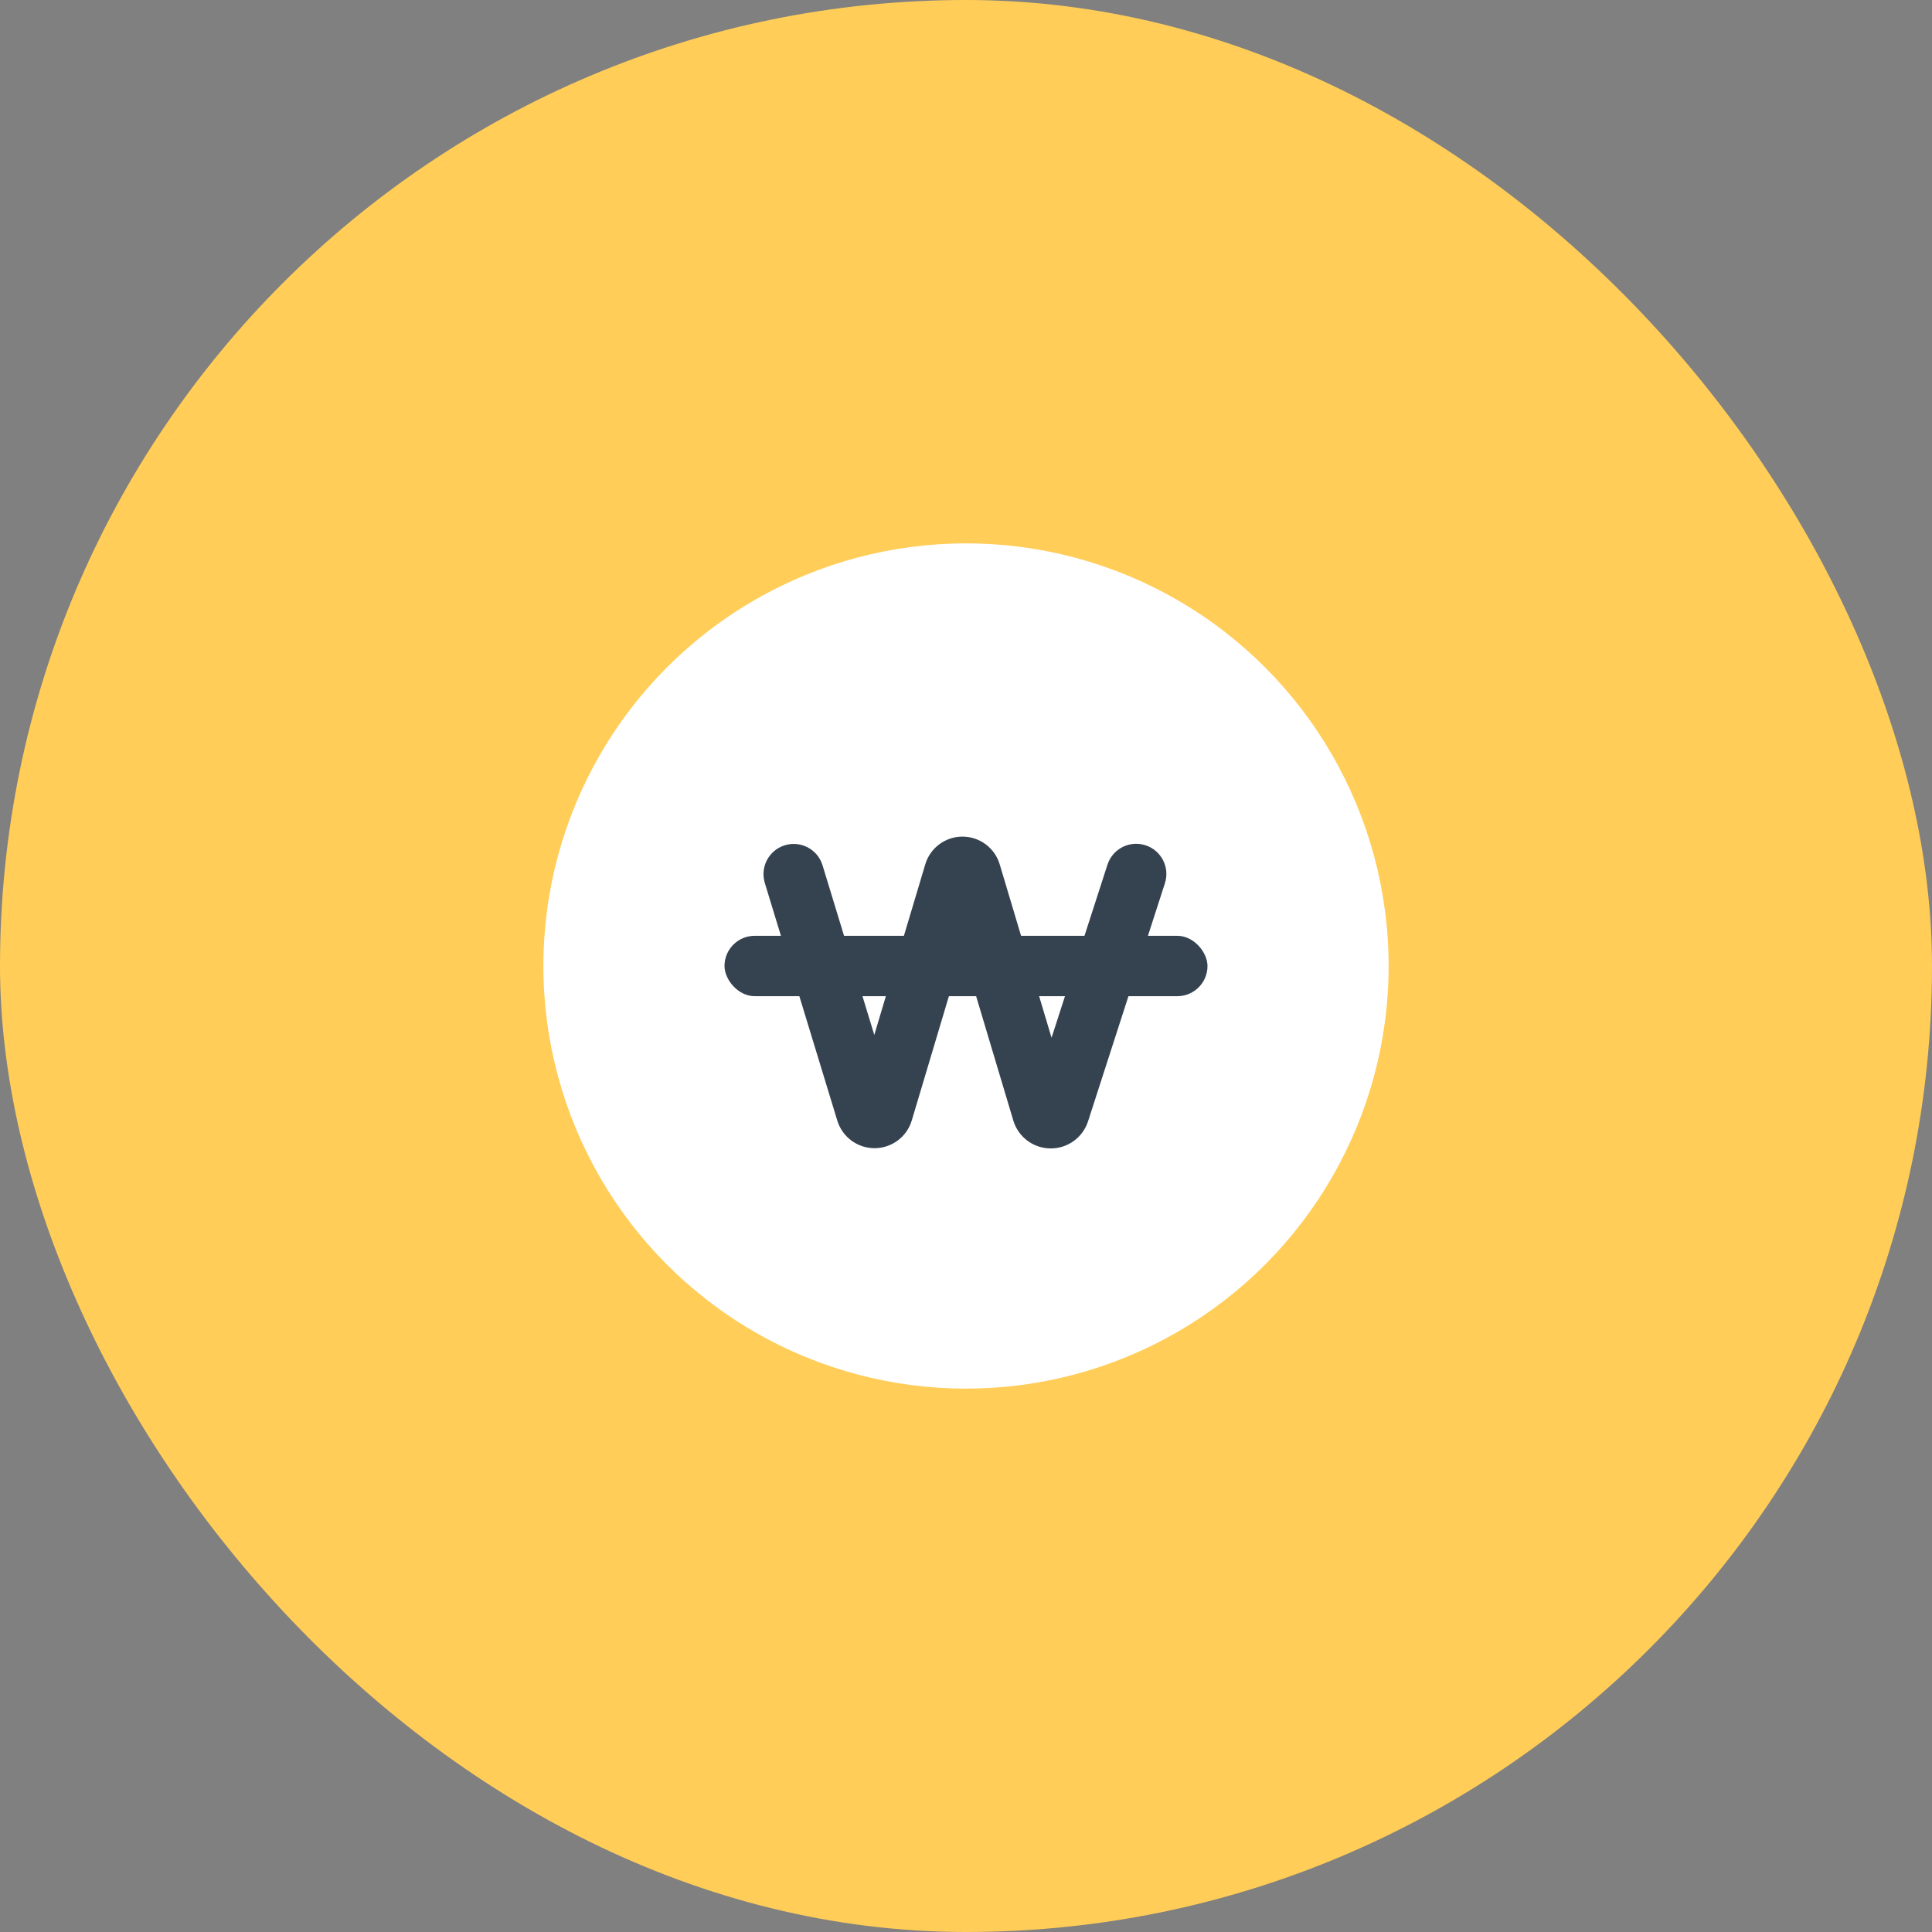 <svg xmlns="http://www.w3.org/2000/svg" xmlns:xlink="http://www.w3.org/1999/xlink" width="64" height="64" viewBox="0 0 64 64">
    <rect x="0" y="0" width="64" height="64" fill="#808080" stroke="none"/>
    <defs>
        <rect id="2rpdz1cjra" width="64" height="64" x="0" y="0" rx="32"/>
    </defs>
    <g fill="none" fill-rule="evenodd">
        <g>
            <g transform="translate(-181 -2367) translate(181 2367)">
                <mask id="dub87w1p7b" fill="#fff">
                    <use xlink:href="#2rpdz1cjra"/>
                </mask>
                <use fill="#FFCD58" xlink:href="#2rpdz1cjra"/>
                <path d="M10 10H54V54H10z" mask="url(#dub87w1p7b)"/>
                <g mask="url(#dub87w1p7b)">
                    <g transform="translate(18 18)">
                        <circle cx="14" cy="14" r="14" fill="#FFF"/>
                        <rect width="16" height="2" x="6" y="13" fill="#35424F" rx="1"/>
                        <path fill="#35424F" fill-rule="nonzero" d="M19.945 10c.526.17.814.733.644 1.259l-2.546 7.886c-.174.54-.68.904-1.248.898-.568-.006-1.066-.381-1.228-.925l-1.683-5.627-1.68 5.624c-.162.545-.662.918-1.23.92-.569.002-1.071-.37-1.237-.913l-2.402-7.874c-.16-.528.137-1.087.665-1.248.528-.161 1.087.136 1.248.665l1.714 5.619 1.689-5.652c.162-.545.664-.918 1.232-.918.569 0 1.07.373 1.233.917l1.718 5.746 1.852-5.733c.17-.525.733-.814 1.259-.644z"/>
                    </g>
                </g>
            </g>
        </g>
    </g>
</svg>
